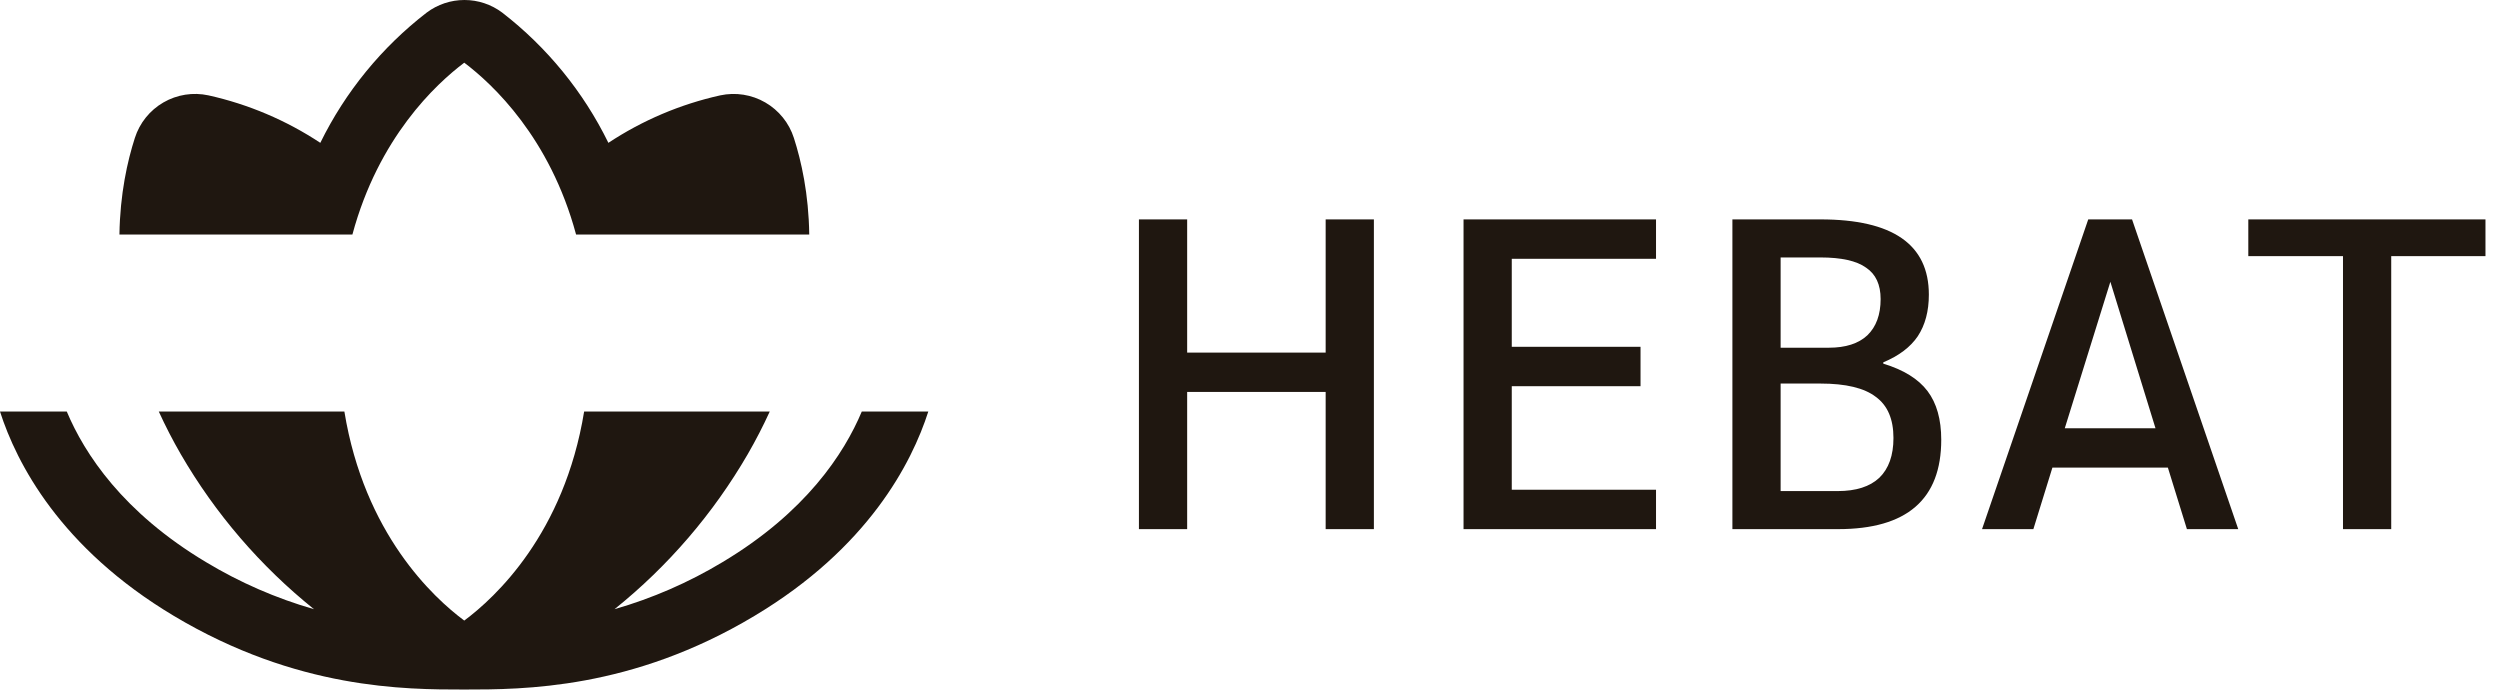 <svg width="339" height="94" viewBox="0 0 339 94" fill="none" xmlns="http://www.w3.org/2000/svg">
<path fill-rule="evenodd" clip-rule="evenodd" d="M125.879 55.803H116.858C114.461 61.516 109.254 69.48 97.967 76.229C93.388 78.985 88.468 81.128 83.331 82.604C90.596 76.772 96.719 69.646 101.394 61.588C102.48 59.707 103.476 57.777 104.378 55.803H79.209C76.509 72.365 67.168 81.014 62.953 84.15C58.738 81.015 49.399 72.367 46.698 55.803H21.53C22.433 57.779 23.43 59.711 24.517 61.593C29.191 69.652 35.315 76.777 42.579 82.609C37.443 81.132 32.522 78.987 27.943 76.229C16.672 69.491 11.464 61.539 9.054 55.803H0C2.24 62.782 8.147 74.297 23.587 83.523C40.285 93.5 54.96 93.5 62.904 93.5H62.979C70.906 93.5 85.648 93.5 102.292 83.523C117.732 74.297 123.639 62.782 125.879 55.803ZM107.652 18.711C108.656 21.827 109.66 26.29 109.734 31.803H78.116C74.577 18.665 66.822 11.42 62.953 8.5C59.082 11.413 51.324 18.658 47.786 31.803H16.195C16.277 26.289 17.281 21.827 18.285 18.711C18.932 16.678 20.313 14.96 22.159 13.891C24.005 12.822 26.183 12.48 28.267 12.931C33.673 14.134 38.814 16.316 43.434 19.369C46.827 12.453 51.764 6.41 57.863 1.705C59.339 0.598 61.134 0 62.979 0C64.824 0 66.619 0.598 68.095 1.705C74.185 6.413 79.113 12.456 82.497 19.369C87.118 16.316 92.258 14.134 97.665 12.931C99.75 12.482 101.927 12.826 103.773 13.894C105.619 14.962 107.002 16.679 107.652 18.711Z" fill="#1F1710"/>
<path d="M154.439 29.75H160.979V47.81H179.759V29.75H186.299V71.75H179.759V53.15H160.979V71.75H154.439V29.75ZM198.456 29.75H224.556V35.09H204.996V47.03H222.456V52.37H204.996V66.41H224.556V71.75H198.456V29.75ZM234.913 29.75H246.853C256.653 29.75 261.553 33.15 261.553 39.95C261.553 42.19 261.053 44.07 260.053 45.59C259.053 47.07 257.493 48.25 255.373 49.13V49.31C258.133 50.15 260.133 51.39 261.373 53.03C262.613 54.67 263.233 56.87 263.233 59.63C263.233 67.71 258.573 71.75 249.253 71.75H234.913V29.75ZM247.993 47.15C250.273 47.15 252.013 46.59 253.213 45.47C254.413 44.31 255.013 42.67 255.013 40.55C255.013 38.59 254.353 37.17 253.033 36.29C251.753 35.37 249.693 34.91 246.853 34.91H241.453V47.15H247.993ZM249.193 66.59C251.673 66.59 253.553 65.99 254.833 64.79C256.113 63.55 256.753 61.75 256.753 59.39C256.753 56.83 255.953 54.97 254.353 53.81C252.793 52.61 250.293 52.01 246.853 52.01H241.453V66.59H249.193ZM293.965 63.41H278.305L275.725 71.75H268.765L283.165 29.75H289.105L303.505 71.75H296.545L293.965 63.41ZM292.285 58.07L286.165 38.21L279.985 58.07H292.285ZM317.71 34.73H304.87V29.75H337.03V34.73H324.25V71.75H317.71V34.73Z" fill="#1F1710"/>
</svg>
